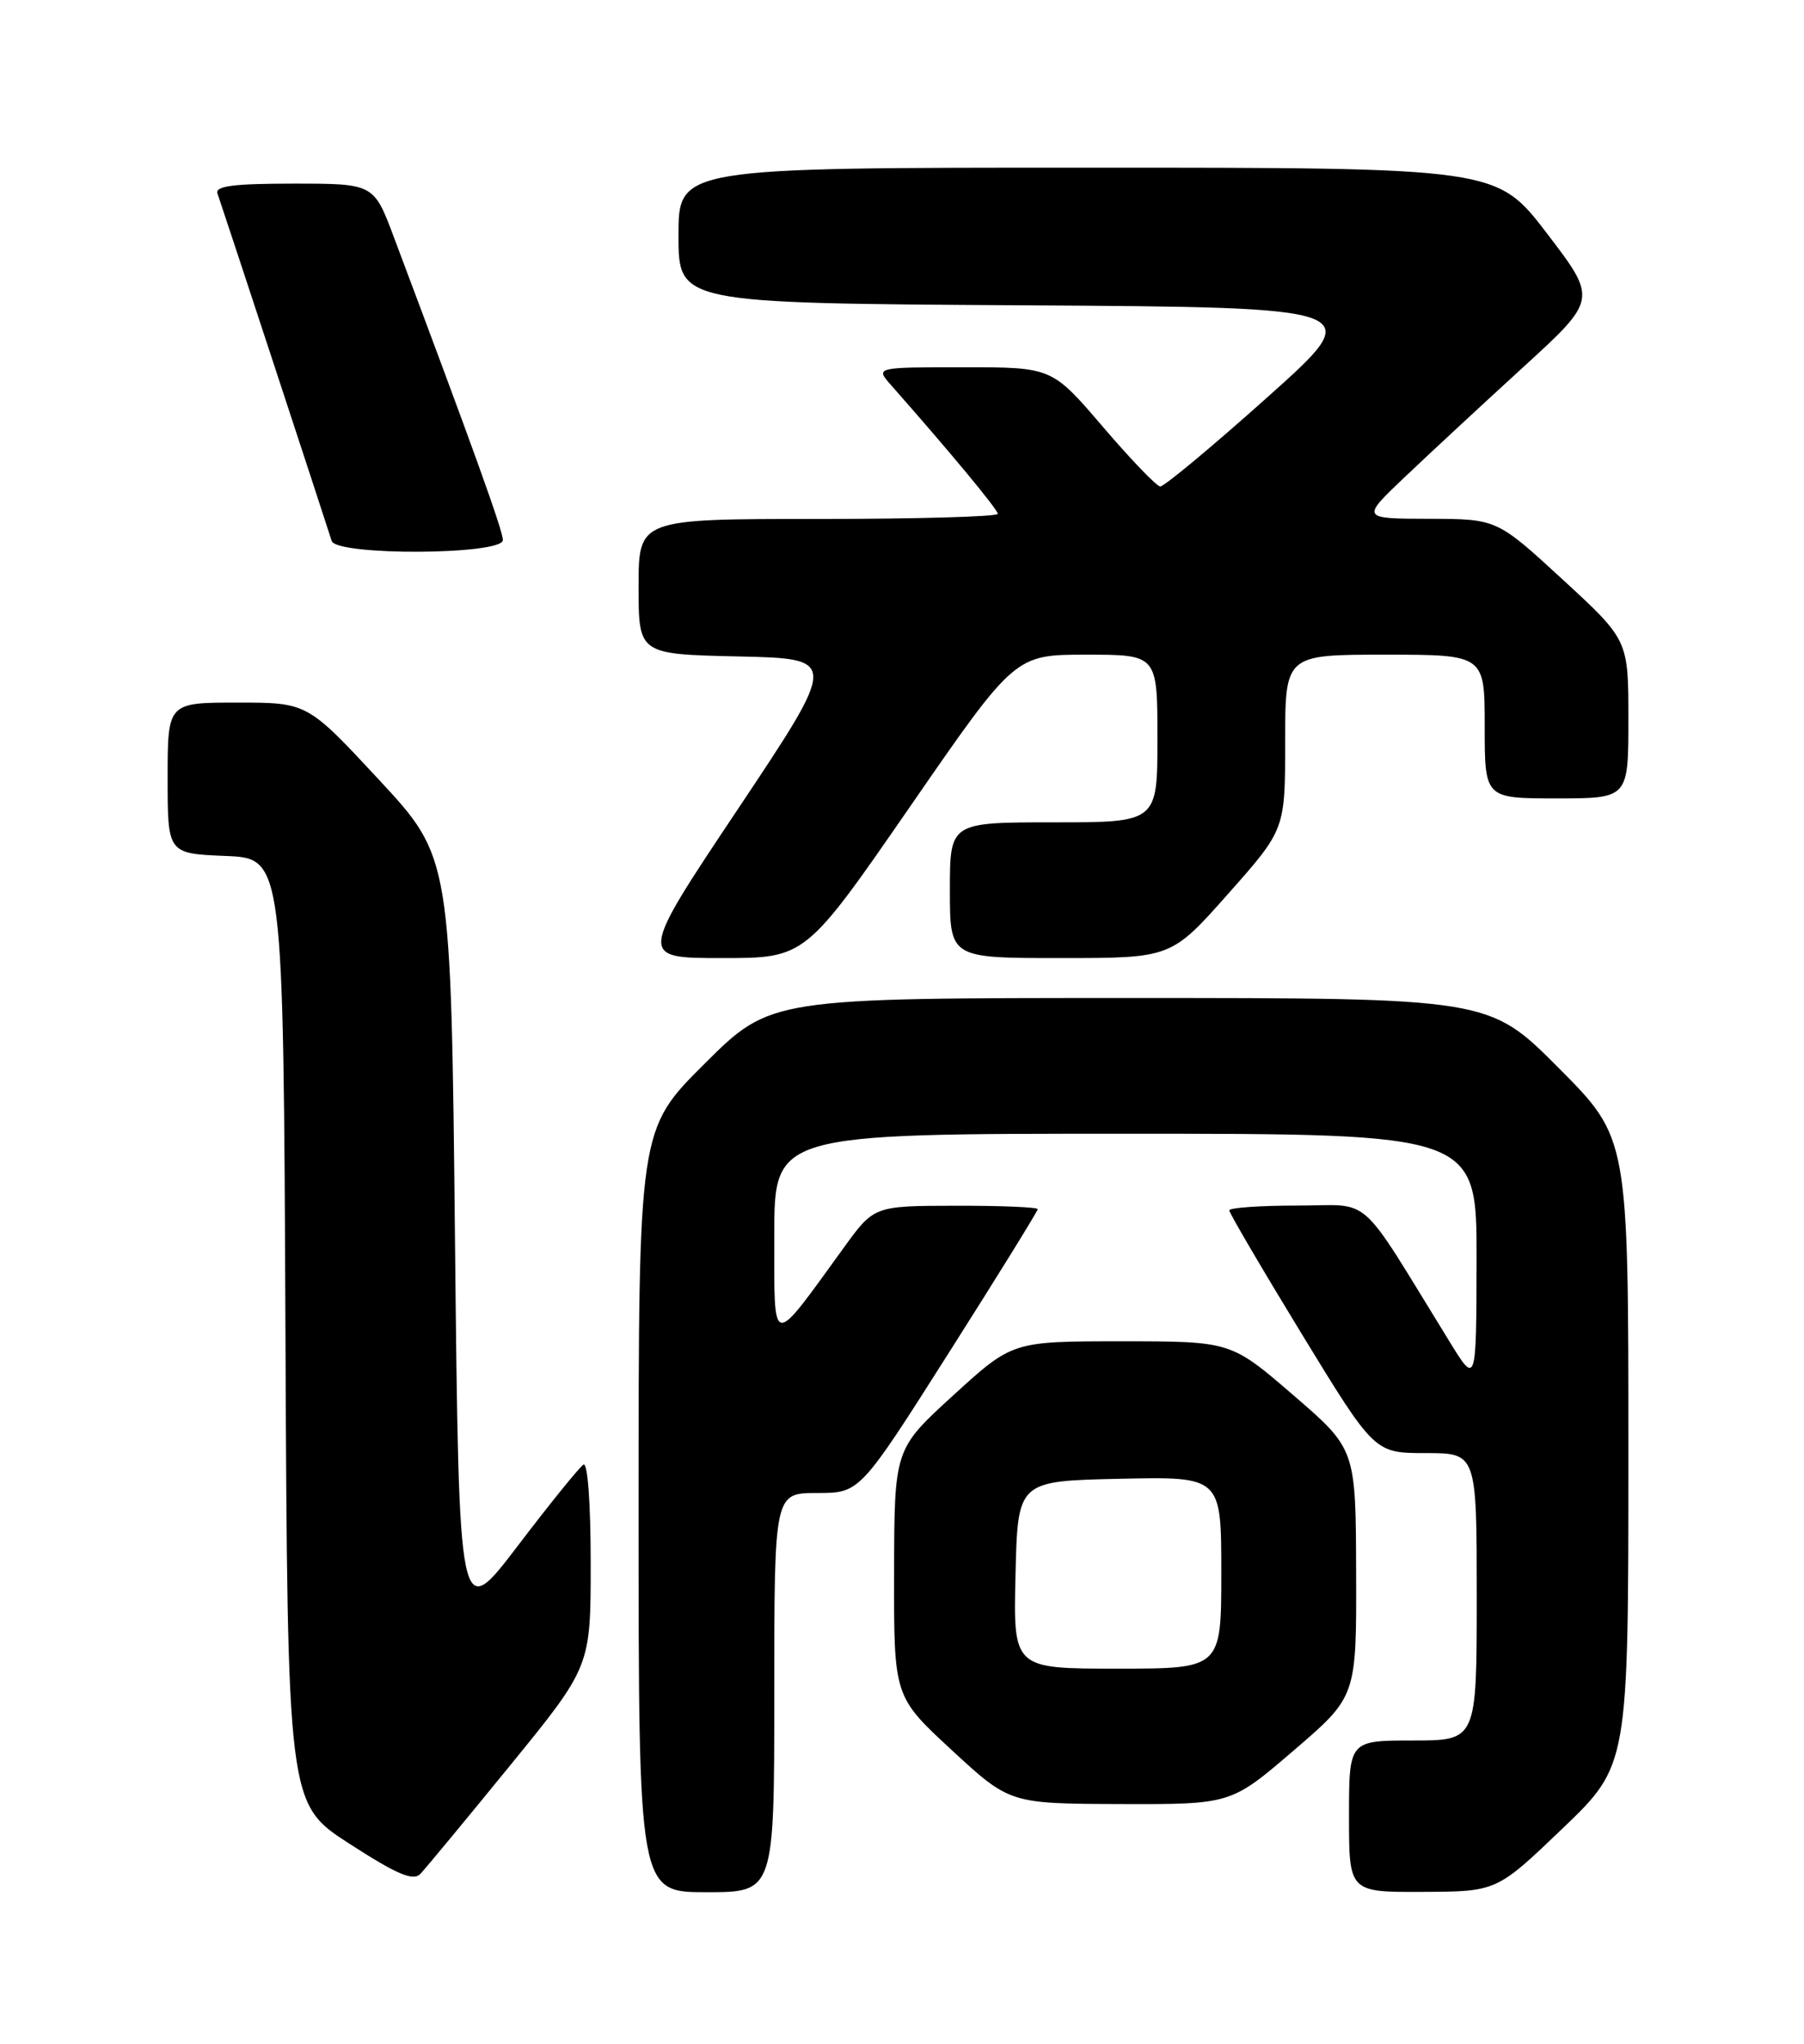 <?xml version="1.0" encoding="UTF-8" standalone="no"?>
<!DOCTYPE svg PUBLIC "-//W3C//DTD SVG 1.1//EN" "http://www.w3.org/Graphics/SVG/1.1/DTD/svg11.dtd" >
<svg xmlns="http://www.w3.org/2000/svg" xmlns:xlink="http://www.w3.org/1999/xlink" version="1.1" viewBox="0 0 226 256">
 <g >
 <path fill="currentColor"
d=" M 97.00 212.00 C 97.00 187.00 97.00 187.00 102.36 187.00 C 107.72 187.00 107.72 187.00 118.86 169.45 C 124.99 159.80 130.00 151.70 130.00 151.45 C 130.00 151.20 125.39 151.01 119.75 151.02 C 109.50 151.04 109.50 151.04 105.71 156.27 C 96.47 169.01 97.01 169.11 97.00 154.75 C 97.00 142.00 97.00 142.00 141.00 142.00 C 185.00 142.00 185.00 142.00 184.98 157.75 C 184.95 173.50 184.95 173.50 181.57 168.00 C 169.88 149.03 172.09 151.00 162.54 151.00 C 157.84 151.00 154.00 151.27 154.00 151.60 C 154.00 151.93 158.09 158.90 163.09 167.10 C 172.19 182.00 172.19 182.00 178.59 182.00 C 185.00 182.00 185.00 182.00 185.00 200.00 C 185.00 218.00 185.00 218.00 177.00 218.00 C 169.00 218.00 169.00 218.00 169.00 227.50 C 169.00 237.00 169.00 237.00 178.25 236.96 C 187.50 236.92 187.50 236.92 195.75 229.02 C 204.00 221.11 204.00 221.11 204.00 181.83 C 204.00 142.54 204.00 142.54 195.27 133.77 C 186.54 125.00 186.54 125.00 141.54 125.00 C 96.54 125.00 96.54 125.00 88.27 133.23 C 80.00 141.46 80.00 141.46 80.00 189.23 C 80.00 237.00 80.00 237.00 88.50 237.00 C 97.00 237.00 97.00 237.00 97.00 212.00 Z  M 63.91 221.12 C 74.00 208.74 74.00 208.74 74.00 195.81 C 74.00 188.28 73.62 183.12 73.09 183.45 C 72.59 183.76 68.87 188.35 64.84 193.65 C 57.50 203.28 57.50 203.28 57.00 155.34 C 56.50 107.39 56.50 107.39 47.50 97.69 C 38.50 88.00 38.50 88.00 29.75 88.00 C 21.00 88.00 21.00 88.00 21.00 97.46 C 21.00 106.91 21.00 106.91 28.25 107.21 C 35.50 107.50 35.50 107.50 35.76 166.71 C 36.02 225.92 36.02 225.92 43.76 230.92 C 49.75 234.79 51.76 235.64 52.66 234.71 C 53.30 234.04 58.36 227.93 63.91 221.12 Z  M 162.07 219.25 C 169.94 212.50 169.94 212.50 169.89 197.00 C 169.85 181.50 169.85 181.50 162.03 174.75 C 154.20 168.00 154.20 168.00 140.52 168.00 C 126.84 168.00 126.84 168.00 119.44 174.75 C 112.04 181.50 112.04 181.50 112.01 197.00 C 111.98 212.50 111.98 212.50 119.24 219.21 C 126.50 225.91 126.50 225.91 140.35 225.96 C 154.21 226.00 154.21 226.00 162.07 219.25 Z  M 114.03 101.00 C 127.15 82.00 127.15 82.00 136.08 82.00 C 145.00 82.00 145.00 82.00 145.00 92.50 C 145.00 103.00 145.00 103.00 132.00 103.00 C 119.00 103.00 119.00 103.00 119.00 111.50 C 119.00 120.00 119.00 120.00 132.86 120.00 C 146.72 120.00 146.72 120.00 153.86 111.95 C 161.00 103.90 161.00 103.90 161.00 92.95 C 161.00 82.00 161.00 82.00 173.50 82.00 C 186.00 82.00 186.00 82.00 186.00 91.00 C 186.00 100.00 186.00 100.00 195.00 100.00 C 204.00 100.00 204.00 100.00 204.00 90.08 C 204.00 80.16 204.00 80.16 195.76 72.58 C 187.52 65.00 187.52 65.00 179.01 64.98 C 170.50 64.96 170.50 64.96 176.01 59.73 C 179.04 56.85 185.70 50.67 190.81 46.00 C 200.11 37.50 200.11 37.50 193.81 29.25 C 187.50 21.00 187.50 21.00 136.25 21.00 C 85.00 21.00 85.00 21.00 85.00 29.49 C 85.00 37.98 85.00 37.98 128.18 38.24 C 171.37 38.50 171.37 38.50 158.78 49.75 C 151.86 55.94 145.81 60.97 145.35 60.93 C 144.88 60.90 141.64 57.52 138.14 53.43 C 131.78 46.00 131.78 46.00 120.71 46.00 C 109.65 46.00 109.65 46.00 111.64 48.25 C 118.96 56.54 125.00 63.82 125.00 64.36 C 125.00 64.71 114.88 65.00 102.50 65.00 C 80.00 65.00 80.00 65.00 80.00 73.47 C 80.00 81.94 80.00 81.94 92.50 82.22 C 105.01 82.50 105.01 82.50 92.50 101.25 C 79.98 120.00 79.98 120.00 90.44 120.00 C 100.90 120.00 100.90 120.00 114.03 101.00 Z  M 63.00 67.64 C 63.00 66.47 59.23 56.00 49.36 29.75 C 46.83 23.00 46.83 23.00 36.81 23.00 C 29.21 23.00 26.90 23.30 27.25 24.25 C 27.68 25.43 40.71 65.07 41.55 67.75 C 42.13 69.63 63.00 69.52 63.00 67.64 Z  M 127.22 197.25 C 127.50 185.50 127.50 185.50 140.25 185.22 C 153.00 184.94 153.00 184.94 153.00 196.97 C 153.00 209.00 153.00 209.00 139.97 209.00 C 126.94 209.00 126.94 209.00 127.22 197.25 Z "/>
</g>
</svg>
